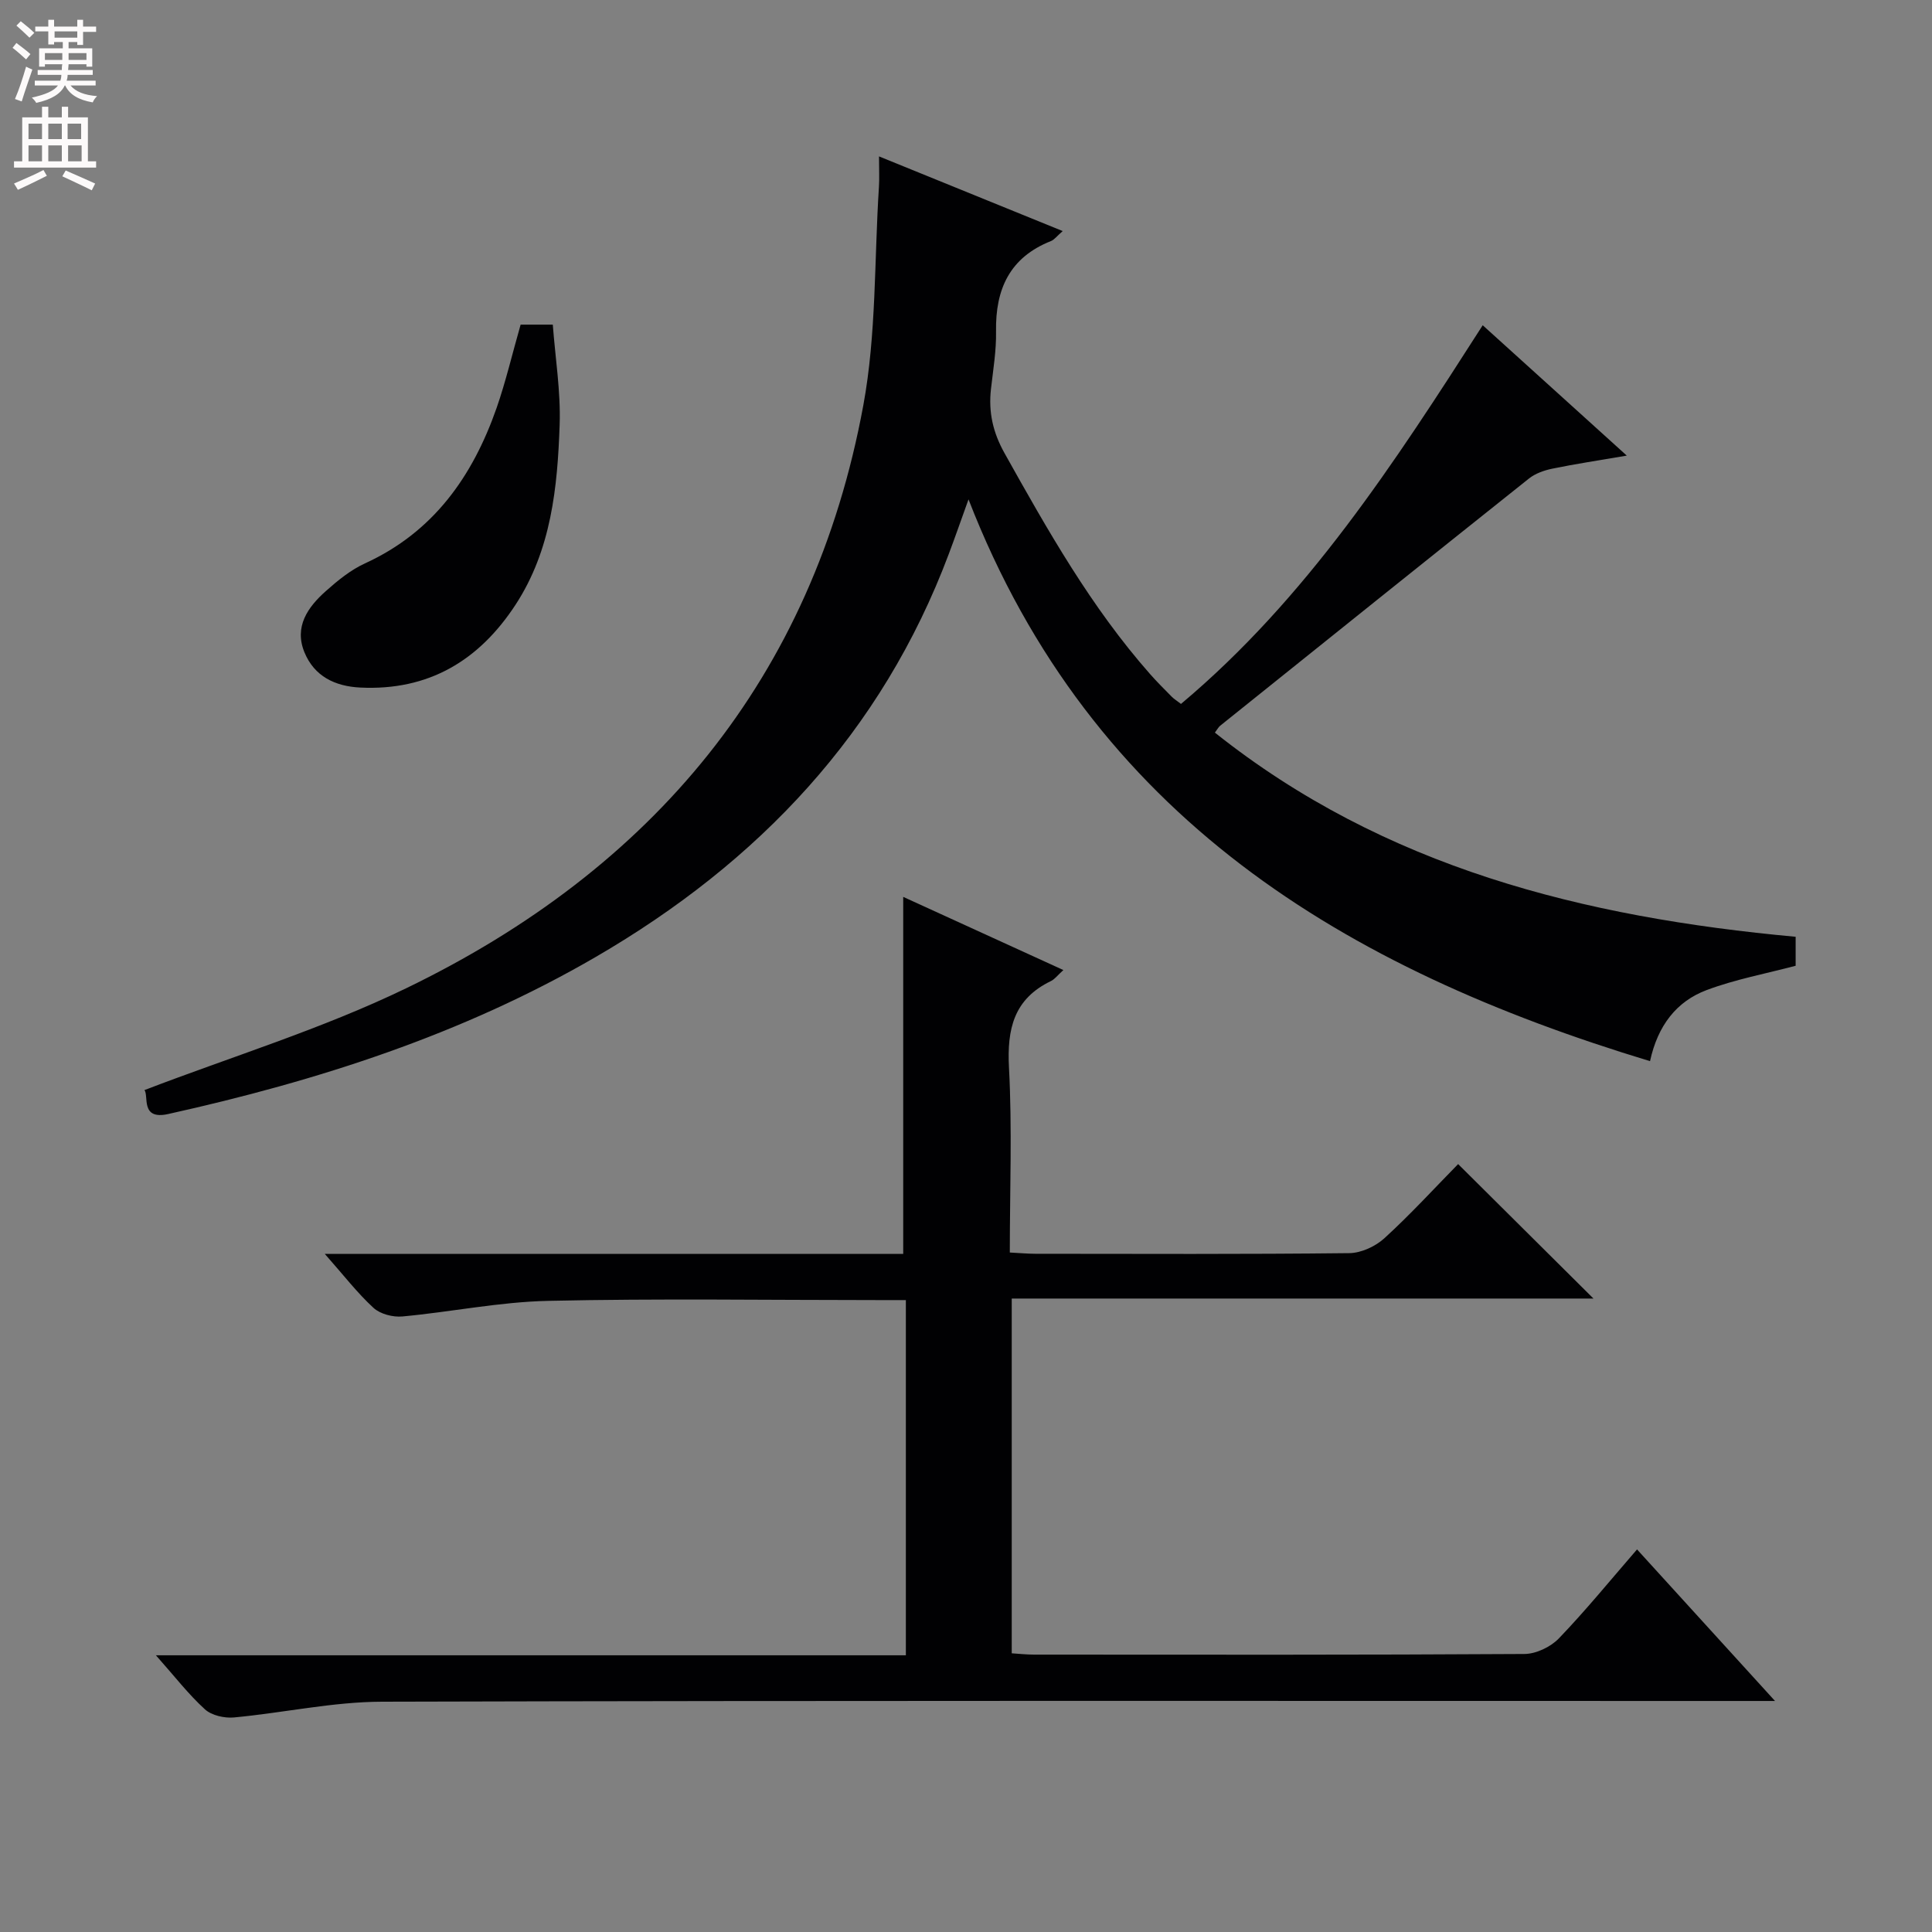 <svg enable-background="new 0 0 400 400" viewBox="0 0 400 400" xmlns="http://www.w3.org/2000/svg"><rect x="0" y="0" width="400" height="400" fill="#808080" stroke="none"/><g fill="#010103"><path d="m306.98 67.34c9.87 8.93 19.44 17.59 29.83 26.99-5.84 1-10.65 1.72-15.41 2.7-1.69.35-3.51.98-4.84 2.04-21.35 17-42.64 34.1-63.93 51.18-.37.3-.61.78-1.1 1.43 35.12 27.97 76.39 38.24 120.24 42.27v6c-6.1 1.62-12.46 2.8-18.42 5.03-6.24 2.34-10.13 7.34-11.73 14.72-63.16-19.12-115.56-50.52-141.1-116.31-1.57 4.37-2.78 7.84-4.07 11.27-13.89 37.01-39.39 63.88-73.13 83.48-27.59 16.03-57.55 25.64-88.51 32.51-5.78 1.28-3.97-3.73-4.9-4.96 18.11-6.95 36.79-12.67 54.18-21.08 51.01-24.66 84.22-64.19 94.65-120.69 2.72-14.75 2.26-30.09 3.23-45.16.12-1.81.02-3.64.02-6.38 12.86 5.23 25.17 10.23 38.03 15.46-1.23 1.07-1.74 1.8-2.43 2.07-8.53 3.38-11.52 9.95-11.37 18.7.07 3.97-.6 7.95-1.05 11.92-.54 4.77.39 8.98 2.81 13.3 8.94 15.99 17.94 31.91 30.14 45.74 1.43 1.62 2.97 3.15 4.49 4.69.45.46 1.03.8 1.9 1.48 26.01-21.83 44.18-49.85 62.47-78.4z"/><path d="m209.07 259.32c2.05.1 3.67.26 5.3.26 21.67.02 43.33.11 64.99-.13 2.47-.03 5.42-1.4 7.28-3.1 5.4-4.93 10.35-10.35 15.25-15.34 9.41 9.35 18.49 18.37 28.02 27.84-40.15 0-80.11 0-120.44 0v73.45c1.45.09 3.05.27 4.64.27 33.83.02 67.66.08 101.49-.13 2.42-.01 5.43-1.45 7.14-3.22 5.52-5.74 10.56-11.93 16.19-18.43 9.35 10.27 18.46 20.28 28.57 31.38-3.17 0-5.06 0-6.96 0-93.83 0-187.65-.11-281.48.15-10.21.03-20.4 2.31-30.62 3.26-1.97.18-4.62-.41-6.01-1.68-3.4-3.09-6.24-6.79-10.15-11.19h155.27c0-24.81 0-48.87 0-73.54-2.05 0-3.83 0-5.61 0-22.83 0-45.67-.35-68.49.16-10.06.22-20.07 2.3-30.14 3.23-1.96.18-4.57-.49-5.97-1.77-3.37-3.09-6.19-6.77-10.1-11.19h119.76c0-24.97 0-49.21 0-73.91 10.58 4.84 21.59 9.86 33.16 15.15-1.18 1.06-1.77 1.88-2.56 2.27-7.69 3.7-9.13 9.9-8.7 17.95.67 12.59.17 25.25.17 38.26z"/><path d="m107.79 67.21h6.66c.52 6.94 1.65 13.84 1.42 20.7-.44 12.97-1.73 25.93-9.11 37.26-7.57 11.6-18.04 17.88-32.2 17.18-5.21-.26-9.49-2.33-11.53-7.3-2.17-5.3.69-9.35 4.44-12.68 2.46-2.19 5.14-4.38 8.1-5.73 14.18-6.48 22.28-18.01 27.24-32.16 1.9-5.46 3.22-11.12 4.98-17.27z"/></g><path d="m2.6 9.9.8-1c.9.7 1.9 1.4 2.9 2.3l-.9 1.1c-1.1-1-2-1.8-2.8-2.4zm.5 10.6c.9-2.1 1.6-4.3 2.3-6.7.4.2.8.4 1.3.6-.7 2.1-1.5 4.3-2.2 6.6zm.3-15.2.9-.9c1 .8 2 1.6 2.8 2.4l-1 1c-.9-.9-1.8-1.7-2.7-2.5zm12.6-1.2h1.2v1.4h2.7v1.1h-2.7v2.7h-1.2v-.6h-1.8v1.3h4.9v3.8h-1.2v-.5h-3.7c0 .4-.1.9-.1 1.2h5.1v1h-5.2c0 .5-.1.9-.2 1.2h6v1h-5.2c1.1 1.3 2.9 2 5.5 2.2-.4.4-.7.8-.9 1.3-2.9-.5-4.8-1.6-5.7-3.5h-.1c-.8 1.7-2.7 2.9-5.9 3.6-.2-.4-.6-.8-.9-1.1 2.8-.6 4.6-1.4 5.4-2.5h-4.8v-1h5.3c.1-.3.2-.7.2-1.2h-4.9v-1h5c0-.4 0-.8.1-1.2h-3.6v.5h-1.2v-3.8h4.9v-1.3h-1.8v.5h-1.2v-2.7h-2.7v-1h2.7v-1.4h1.2v1.4h4.8zm-6.7 8.3h3.6c0-.4 0-.9 0-1.4h-3.6zm1.9-4.6h4.8v-1.3h-4.7v1.3zm6.7 3.2h-3.7v1.4h3.7z" fill="#fcfafa"/><path d="m8.7 22.1h1.3v2.2h2.8v-2.2h1.3v2.2h4.1v9.1h1.7v1.3h-17v-1.3h1.7v-9.1h4.1zm.3 13.1.7 1.2c-1.8.9-3.8 1.9-6 2.9-.2-.4-.5-.8-.8-1.3 2.3-1 4.4-1.9 6.1-2.8zm-3.1-6.4h2.8v-3.2h-2.8zm0 4.6h2.8v-3.3h-2.8zm4.1-4.6h2.8v-3.2h-2.8zm0 4.6h2.8v-3.3h-2.8zm3.6 1.9c2.1.9 4.1 1.8 6.1 2.7l-.7 1.4c-2.2-1.1-4.2-2-6.1-2.9zm3.2-9.7h-2.8v3.2h2.8zm-2.7 7.8h2.8v-3.3h-2.8z" fill="#fcfafa"/></svg>